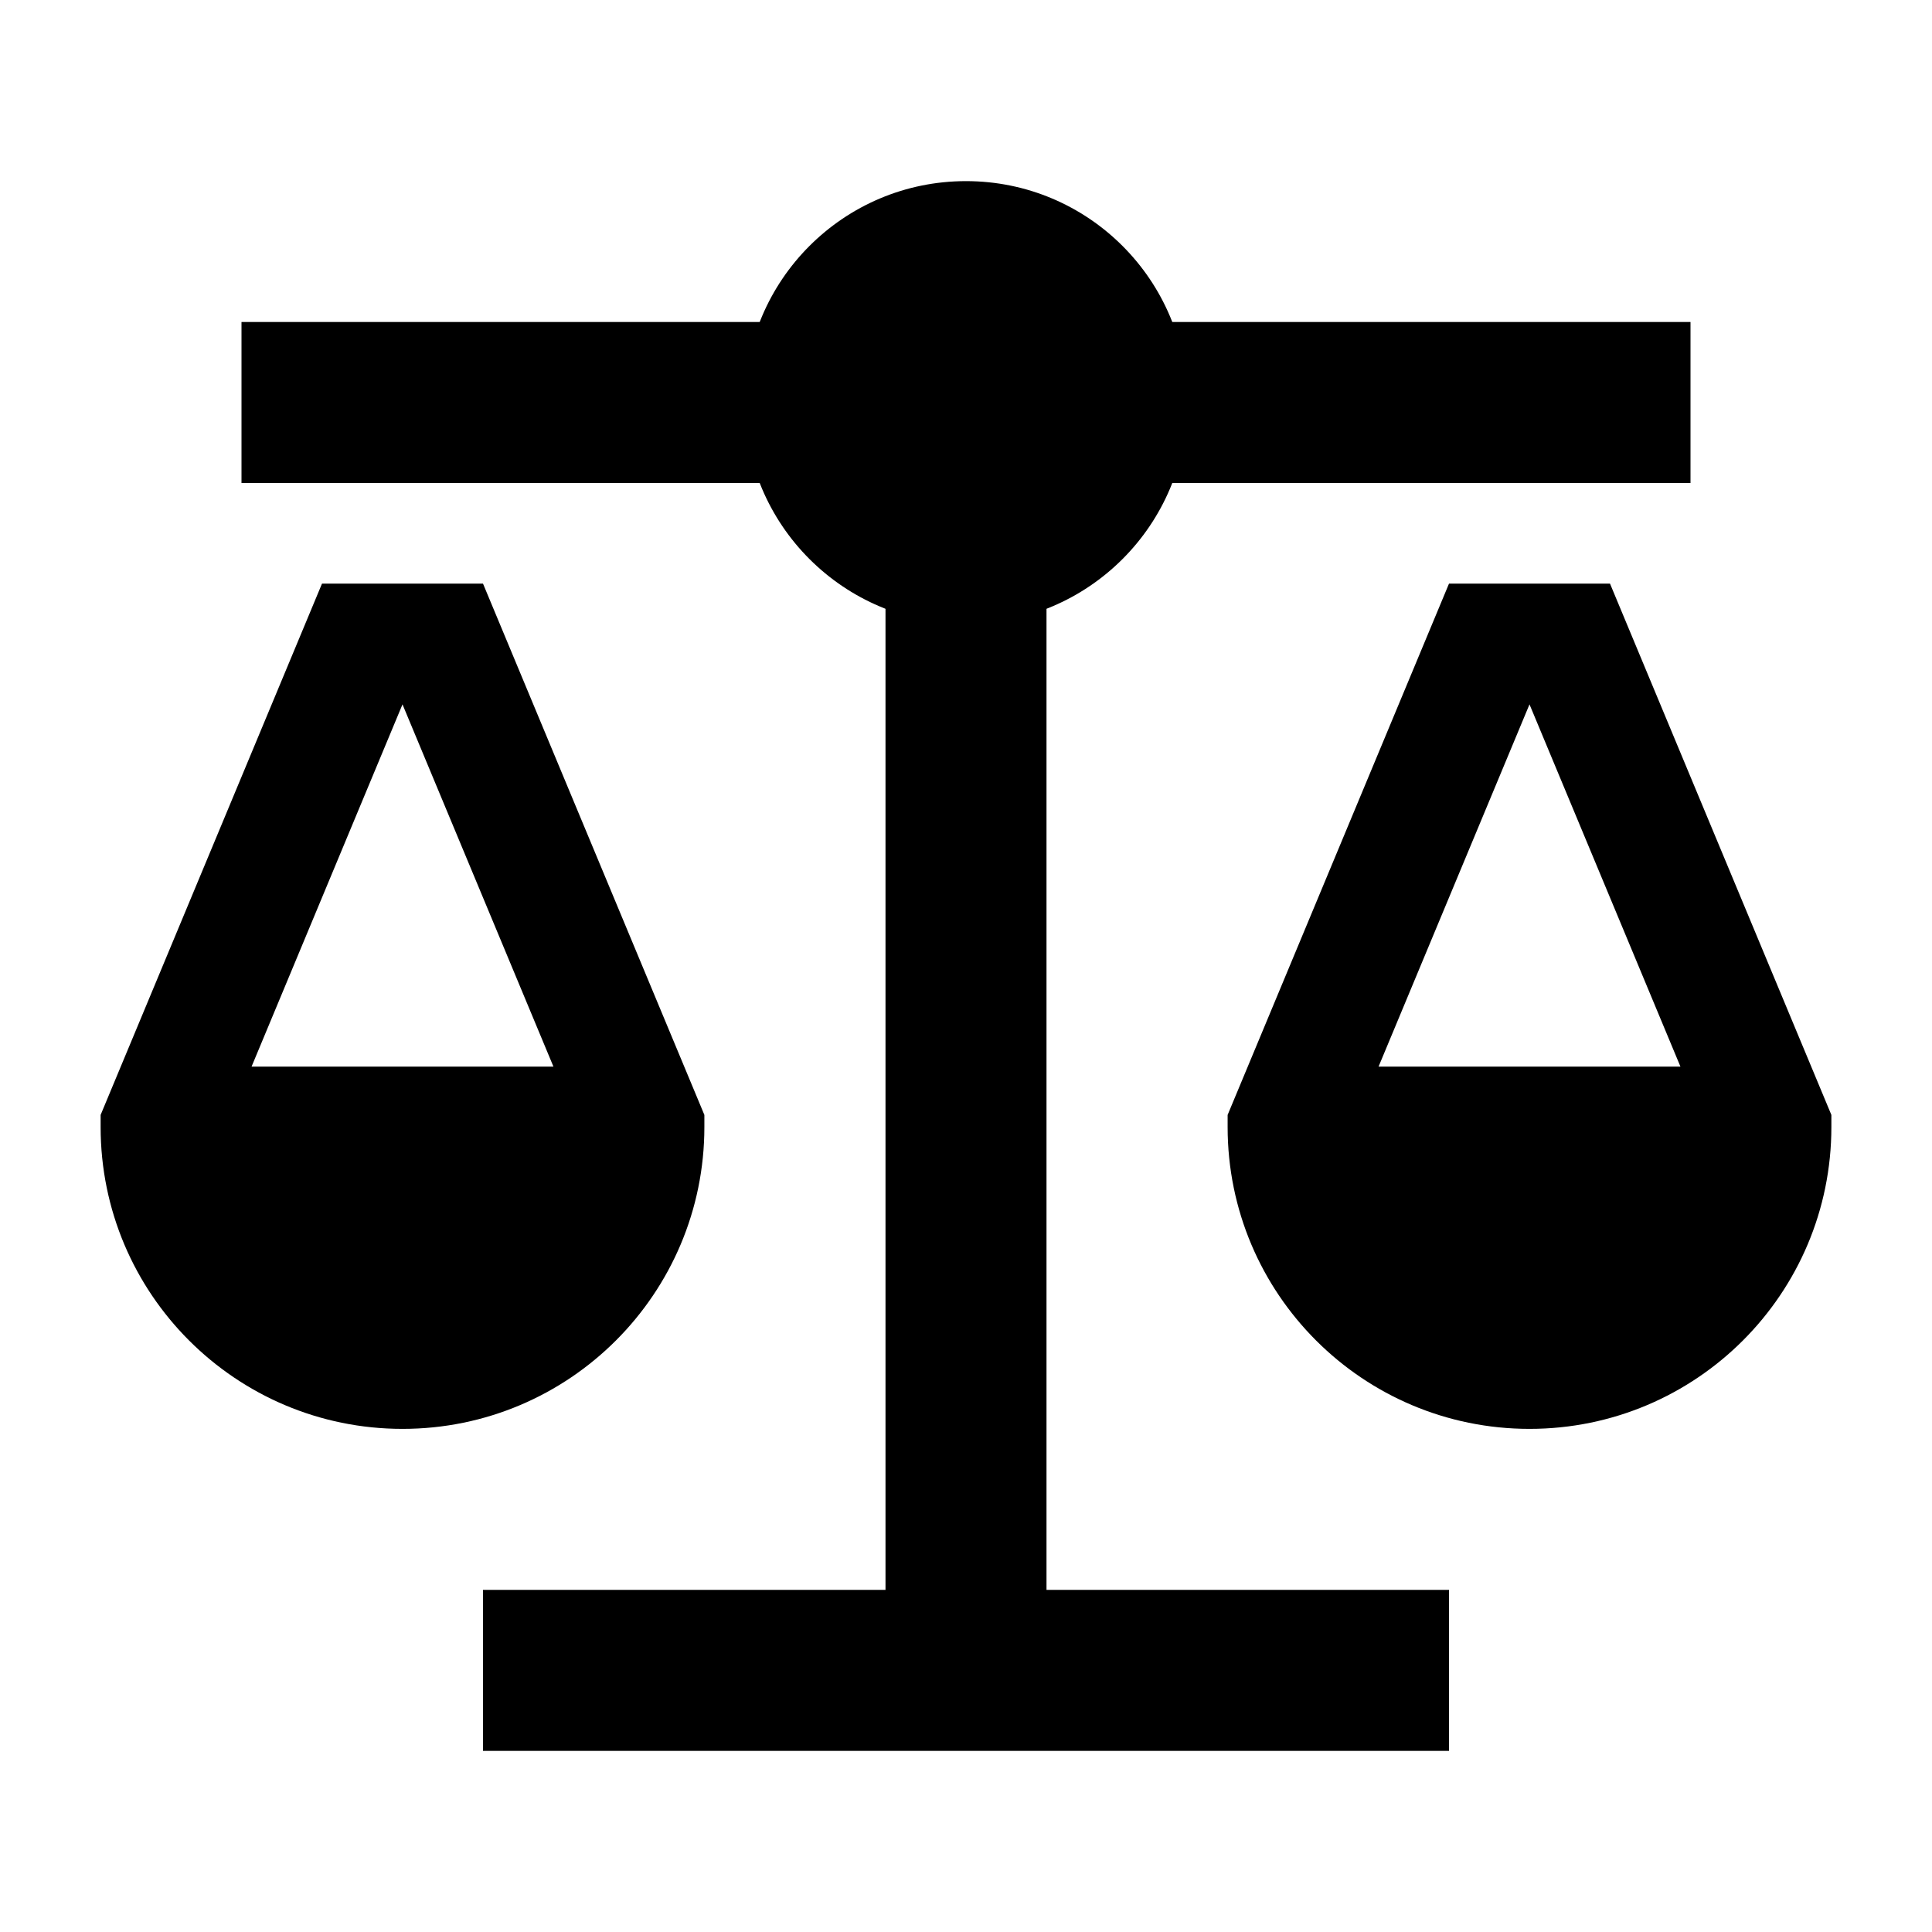 <svg width="24" height="24" viewBox="0 0 24 24" xmlns="http://www.w3.org/2000/svg">
    <path fill-rule="evenodd" clip-rule="evenodd" d="M22.75 14V13.85L20 7.25H18L15.25 13.85V14C15.25 16.071 16.929 17.75 19 17.75C21.071 17.75 22.75 16.071 22.75 14ZM17.125 13.25L19 8.75L20.875 13.25H17.125Z"/>
    <path fill-rule="evenodd" clip-rule="evenodd" d="M13 5.75V19.75H18V21.75H6V19.75H11V5.75H13Z"/>
    <path d="M9.25 5C9.25 3.481 10.481 2.25 12 2.25C13.519 2.25 14.75 3.481 14.75 5C14.75 6.519 13.519 7.75 12 7.75C10.481 7.75 9.25 6.519 9.25 5Z"/>
    <path fill-rule="evenodd" clip-rule="evenodd" d="M3 4H11V6H3V4ZM13 4H21V6H13V4Z"/>
    <path fill-rule="evenodd" clip-rule="evenodd" d="M8.75 14V13.85L6 7.25H4L1.25 13.85V14C1.25 16.071 2.929 17.75 5 17.75C7.071 17.75 8.75 16.071 8.75 14ZM3.125 13.25L5 8.75L6.875 13.25H3.125Z"/>
</svg>
